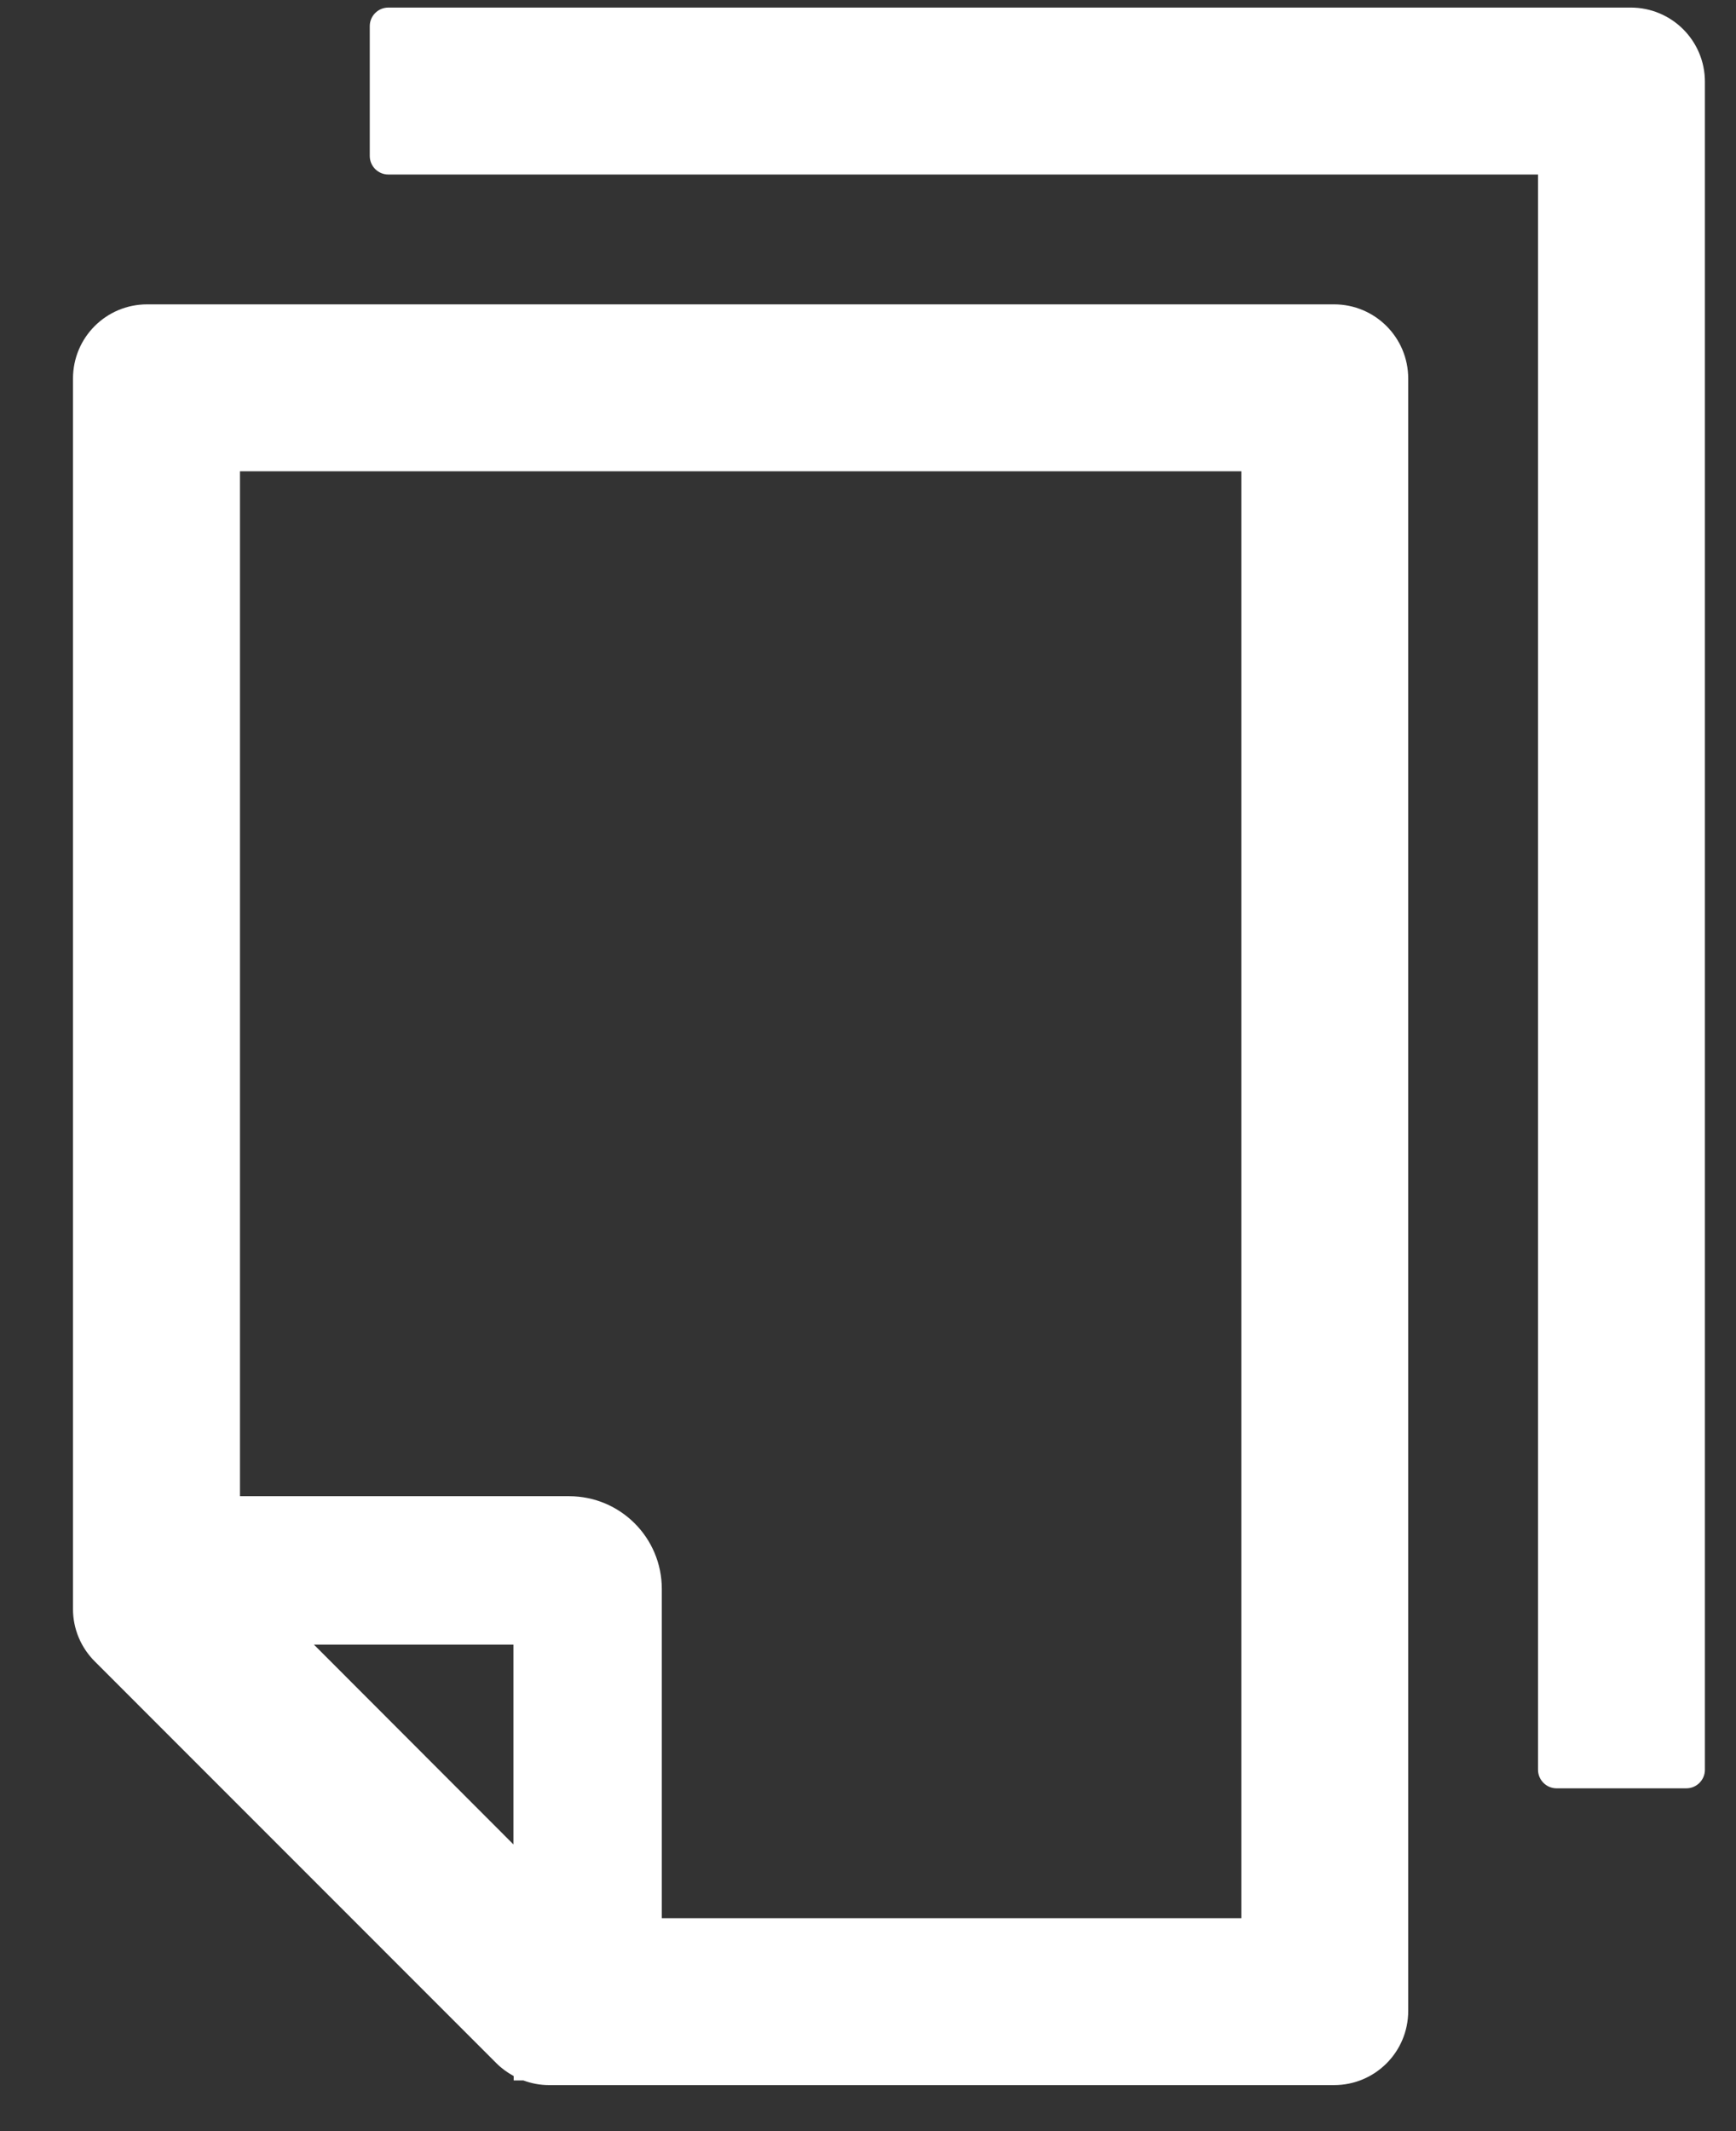 <svg width="22" height="27" viewBox="0 0 22 27" fill="none" xmlns="http://www.w3.org/2000/svg">
<rect x="0" y="0" width="22" height="27" fill="#333333" stroke="none"/>
<path d="M20.666 0.096H4.921C4.791 0.096 4.686 0.202 4.686 0.331V1.976C4.686 2.105 4.791 2.211 4.921 2.211H19.491V22.422C19.491 22.551 19.597 22.657 19.726 22.657H21.371C21.5 22.657 21.606 22.551 21.606 22.422V1.036C21.606 0.516 21.186 0.096 20.666 0.096ZM16.906 3.856H1.865C1.345 3.856 0.925 4.276 0.925 4.796V20.386C0.925 20.636 1.025 20.874 1.202 21.05L6.292 26.141C6.357 26.206 6.431 26.259 6.51 26.302V26.358H6.633C6.736 26.396 6.845 26.417 6.956 26.417H16.906C17.426 26.417 17.846 25.997 17.846 25.477V4.796C17.846 4.276 17.426 3.856 16.906 3.856ZM6.507 23.368L3.978 20.836H6.507V23.368ZM15.731 24.302H8.387V20.131C8.387 19.481 7.861 18.956 7.212 18.956H3.041V5.971H15.731V24.302Z" fill="white"/>
</svg>
